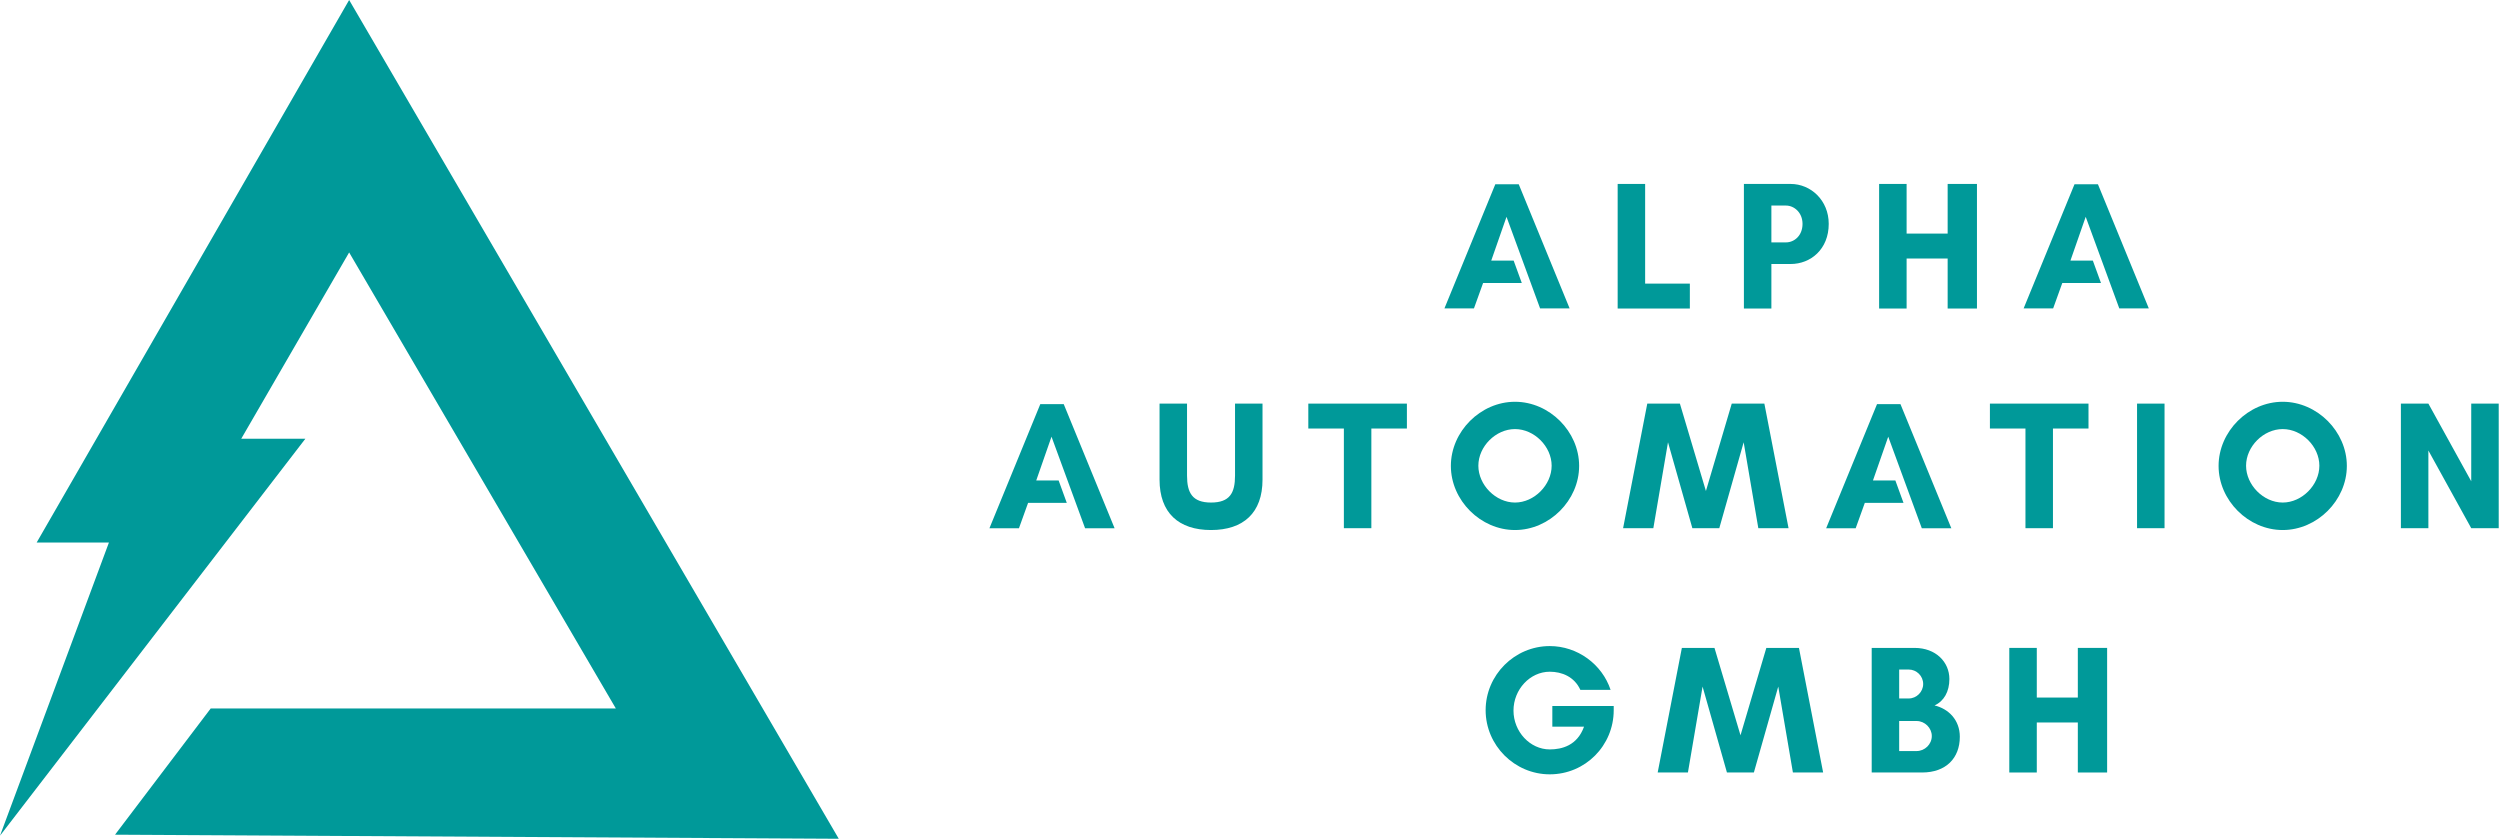 <svg width="1228" height="412" viewBox="0 0 1228 412" fill="none" xmlns="http://www.w3.org/2000/svg">
<path d="M606.647 198.252V233.622C606.647 242.081 604.126 246.851 594.856 246.851C585.678 246.851 583.069 242.081 583.069 233.622V198.252H569.569V235.601C569.569 251.888 578.928 260.351 594.856 260.351C610.788 260.351 620.147 251.888 620.147 235.601V198.252H606.647Z" fill="#009999"/>
<path d="M673.609 210.492H691.067V198.252H642.645V210.492H660.109V259.45H673.609V210.492Z" fill="#009999"/>
<path d="M762.168 228.763C762.168 238.211 753.616 246.851 744.168 246.851C734.715 246.851 726.168 238.211 726.168 228.763C726.168 219.31 734.715 210.763 744.168 210.763C753.616 210.763 762.168 219.31 762.168 228.763ZM775.668 228.851C775.668 211.929 761.085 197.351 744.168 197.351C727.246 197.351 712.668 211.929 712.668 228.851C712.668 245.768 727.246 260.351 744.168 260.351C761.085 260.351 775.668 245.768 775.668 228.851Z" fill="#009999"/>
<path d="M878.536 259.45L866.656 198.252H850.635L837.947 241.18L825.166 198.252H809.145L797.265 259.45H812.119L819.317 217.242L831.286 259.45H844.515L856.489 217.242L863.687 259.45H878.536Z" fill="#009999"/>
<path d="M1008.41 210.492H1025.87V198.252H977.445V210.492H994.908V259.45H1008.41V210.492Z" fill="#009999"/>
<path d="M1063.22 259.45V198.252H1049.72V259.45H1063.22Z" fill="#009999"/>
<path d="M1139.27 228.763C1139.27 238.211 1130.72 246.851 1121.27 246.851C1111.81 246.851 1103.27 238.211 1103.27 228.763C1103.27 219.31 1111.81 210.763 1121.27 210.763C1130.72 210.763 1139.27 219.31 1139.27 228.763ZM1152.77 228.851C1152.77 211.929 1138.18 197.351 1121.27 197.351C1104.35 197.351 1089.77 211.929 1089.77 228.851C1089.77 245.768 1104.35 260.351 1121.27 260.351C1138.18 260.351 1152.77 245.768 1152.77 228.851Z" fill="#009999"/>
<path d="M1227.37 259.45V198.252H1213.87V236.409L1192.82 198.252H1179.32V259.45H1192.82V221.289L1213.87 259.45H1227.37Z" fill="#009999"/>
<path d="M794.594 151.55H830.053V139.31H808.094V90.352H794.594V151.55Z" fill="#009999"/>
<path d="M870.104 129.68H879.552C889.453 129.68 898.271 122.388 898.271 109.972C898.271 98.362 889.453 90.352 879.552 90.352H856.604V151.55H870.104V129.68ZM877.302 100.972C881.265 100.972 885.401 104.388 885.401 109.972C885.401 115.821 881.265 119.06 877.302 119.06H870.104V100.972H877.302Z" fill="#009999"/>
<path d="M956.685 90.352V114.737H936.524V90.352H923.024V151.55H936.524V126.982H956.685V151.55H971.081V90.352H956.685Z" fill="#009999"/>
<path d="M1013 139L1008.5 151.5H994L1019 90.5H1030.5L1055.5 151.5H1041L1024.5 106.5L1017 128H1028L1032 139H1013Z" fill="#009999"/>
<path d="M728.5 139L724 151.5H709.5L734.5 90.5H746L771 151.5H756.5L740 106.5L732.5 128H743.5L747.5 139H728.5Z" fill="#009999"/>
<path d="M916 247L911.5 259.5H897L922 198.5H933.5L958.5 259.5H944L927.5 214.5L920 236H931L935 247H916Z" fill="#009999"/>
<path d="M505 247L500.5 259.5H486L511 198.5H522.5L547.5 259.5H533L516.5 214.5L509 236H520L524 247H505Z" fill="#009999"/>
<path d="M761.245 329.95C767.183 329.95 773.308 332.383 776.277 338.862H791.126C786.896 326.169 774.745 317.351 761.245 317.351C743.964 317.351 729.745 331.57 729.745 348.851C729.745 366.133 743.964 380.351 761.245 380.351C778.704 380.351 792.657 366.221 792.657 348.851V346.778H762.506V356.95H778.073C774.745 366.221 767.183 368.112 761.245 368.112C751.527 368.112 743.428 359.383 743.428 349.028C743.428 338.679 751.527 329.95 761.245 329.95Z" fill="#009999"/>
<path d="M895.524 379.45L883.644 318.252H867.623L854.935 361.179L842.154 318.252H826.133L814.253 379.45H829.107L836.305 337.242L848.274 379.45H861.503L873.477 337.242L880.675 379.45H895.524Z" fill="#009999"/>
<path d="M948.897 361.539C948.897 365.591 945.475 368.919 941.423 368.919H932.876V354.158H941.423C945.475 354.158 948.897 357.58 948.897 361.539ZM944.663 335.981C944.663 339.851 941.423 343.091 937.553 343.091H932.876V328.872H937.553C941.423 328.872 944.663 332.018 944.663 335.981ZM962.663 361.898C962.663 353.622 957.085 348.132 950.246 346.513C954.835 344.44 957.538 339.763 957.538 333.549C957.538 325.179 950.876 318.252 940.434 318.252H919.376V379.45H944.126C955.824 379.45 962.663 372.429 962.663 361.898Z" fill="#009999"/>
<path d="M1020.63 318.252V342.638H1000.47V318.252H986.966V379.45H1000.47V354.882H1020.63V379.45H1035.02V318.252H1020.63Z" fill="#009999"/>
<path d="M103.5 348L56.5 410L412 412L171.5 0L18 266.5H53.5L0 410.5L150 215.5H118.5L171.5 124L302.5 348H103.5Z" fill="#009999"/>
</svg>
